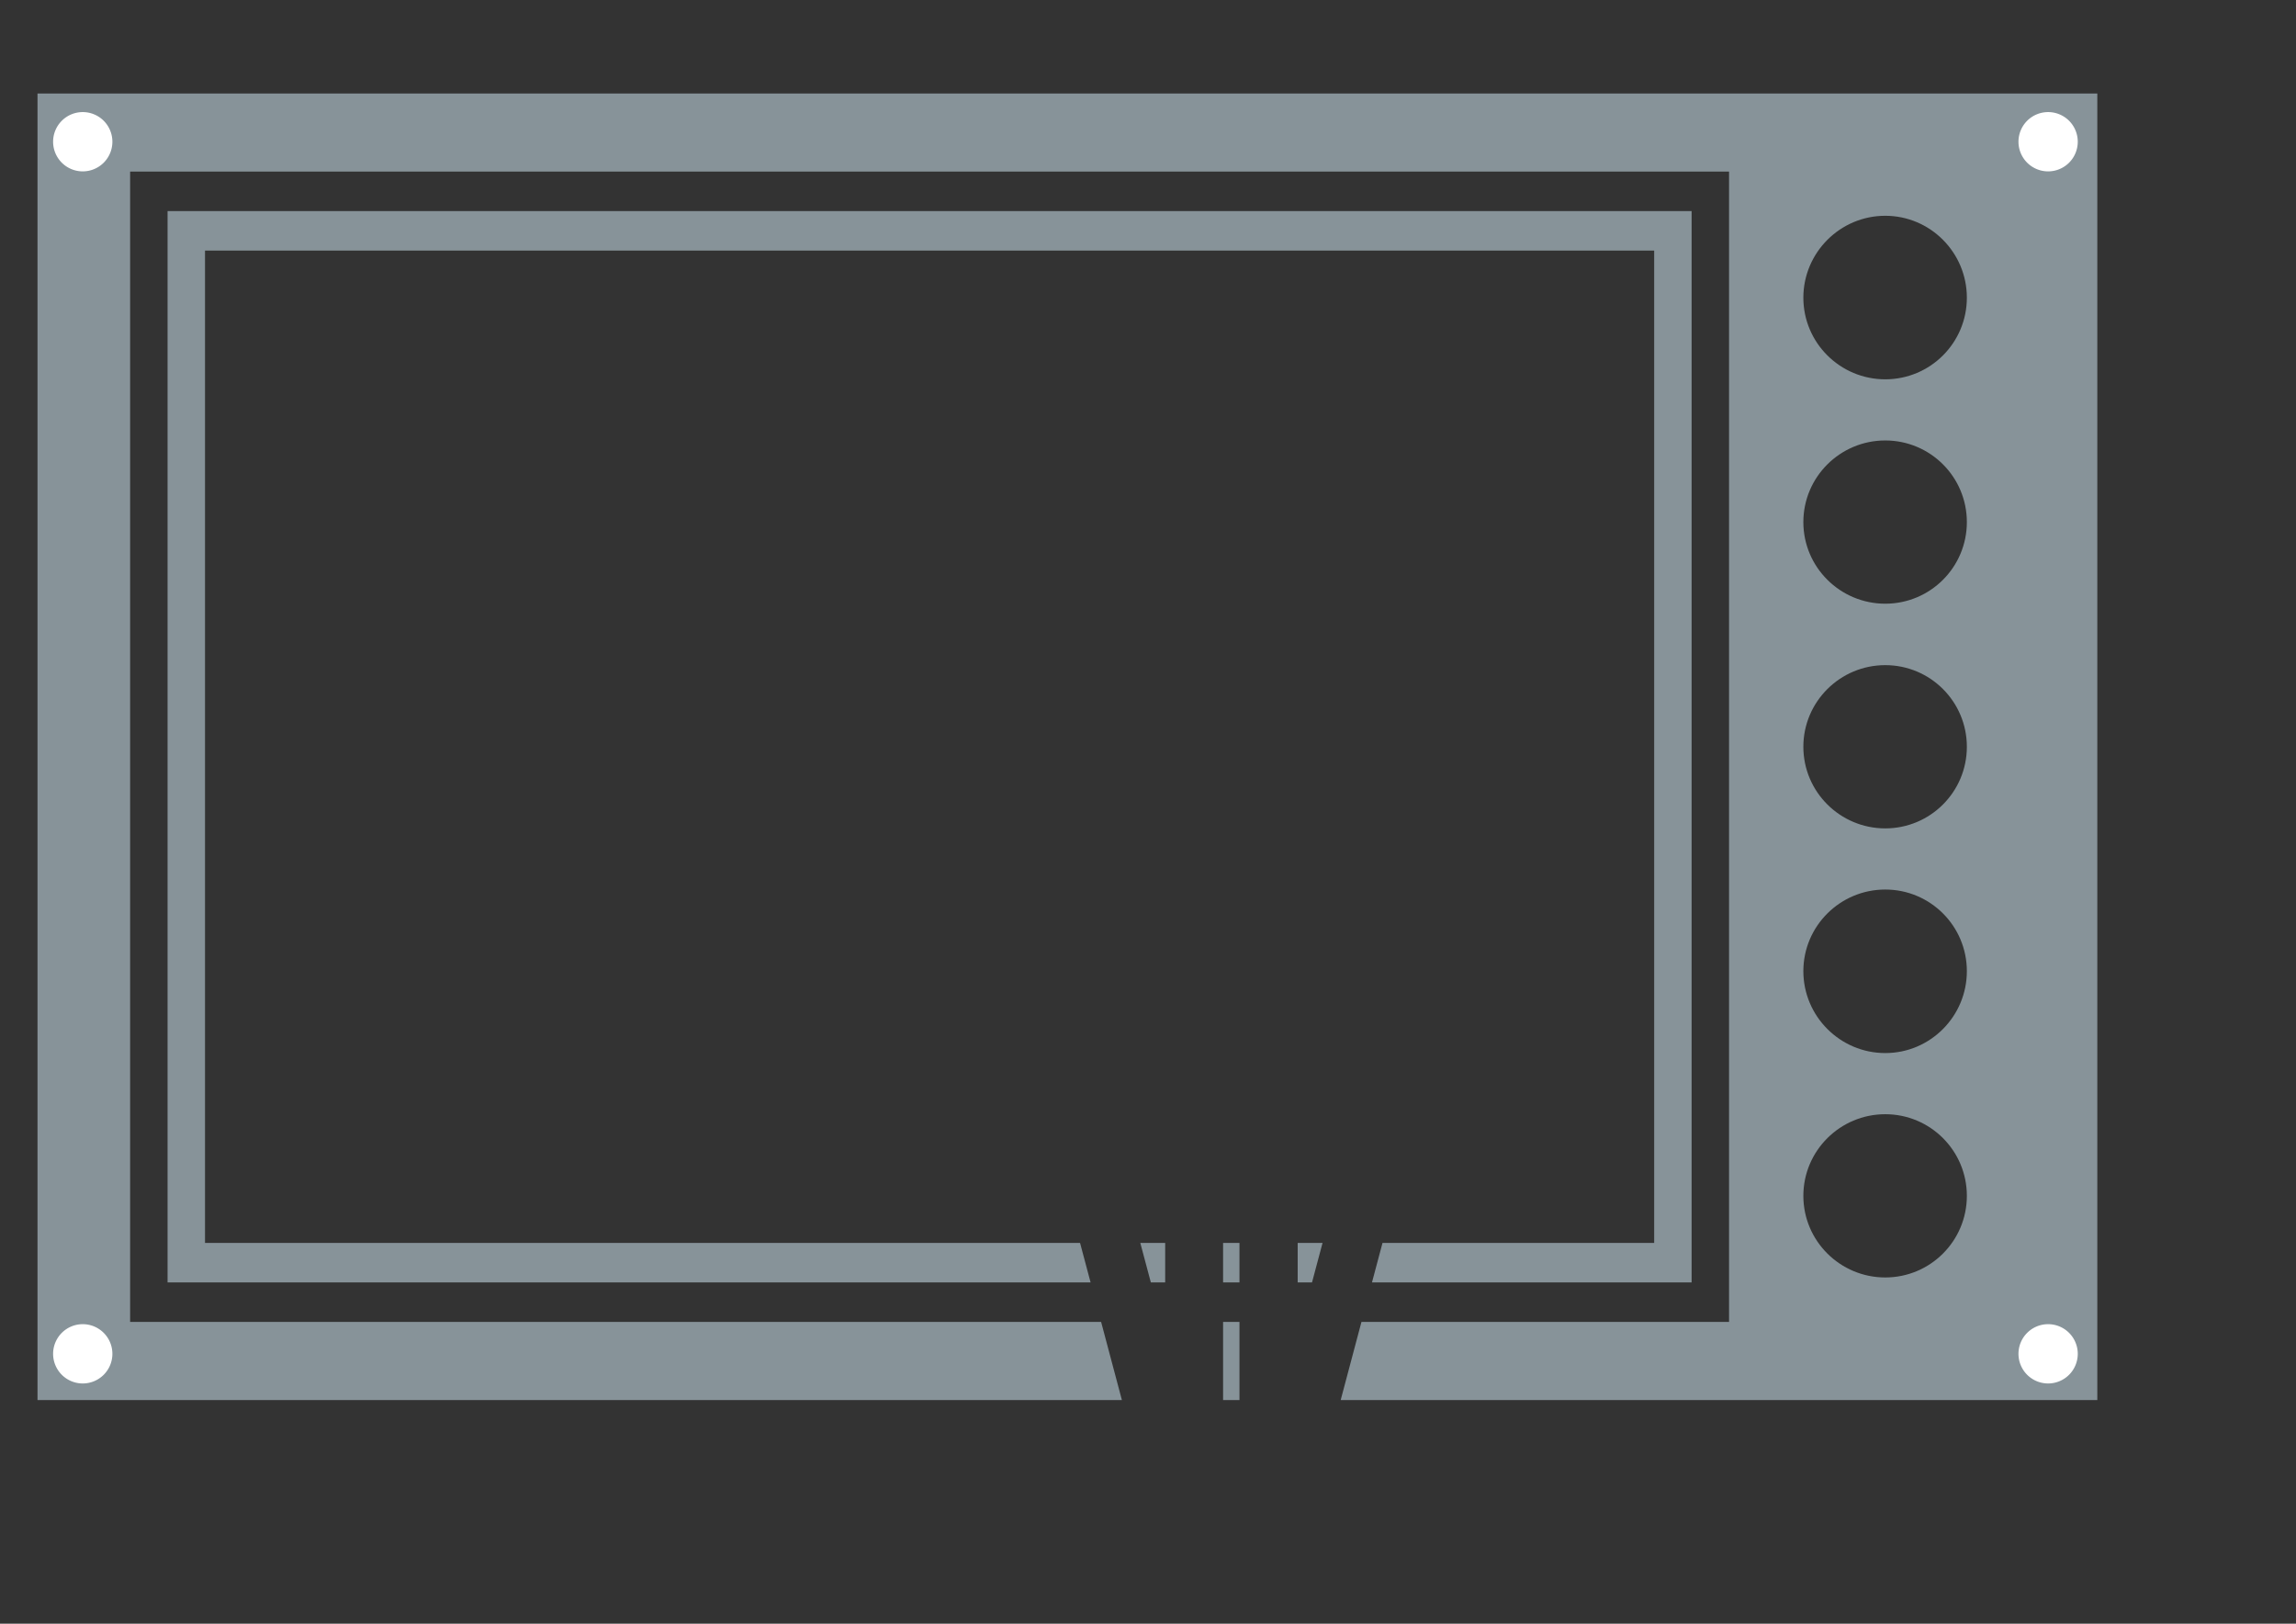 <?xml version="1.0" encoding="UTF-8" standalone="no"?>
<!-- Created with Inkscape (http://www.inkscape.org/) -->

<svg
   xmlns:dc="http://purl.org/dc/elements/1.1/"
   xmlns:cc="http://creativecommons.org/ns#"
   xmlns:rdf="http://www.w3.org/1999/02/22-rdf-syntax-ns#"
   xmlns:svg="http://www.w3.org/2000/svg"
   xmlns="http://www.w3.org/2000/svg"
   xmlns:sodipodi="http://sodipodi.sourceforge.net/DTD/sodipodi-0.dtd"
   xmlns:inkscape="http://www.inkscape.org/namespaces/inkscape"
   width="297mm"
   height="210mm"
   id="svg4241"
   version="1.1"
   inkscape:version="0.91 r13725"
   sodipodi:docname="taskit-icon-hmi.svg">
  <rect width="100%" height="100%" fill="#333333" stroke="none"/>
  <defs
     id="defs4243">
    <clipPath
       clipPathUnits="userSpaceOnUse"
       id="clipPath126-46">
      <path
         inkscape:connector-curvature="0"
         d="m 0,0 1145.197,0 0,2562.52 L 0,2562.52 0,0 z"
         id="path128-0" />
    </clipPath>
    <clipPath
       clipPathUnits="userSpaceOnUse"
       id="clipPath64-7-9">
      <path
         inkscape:connector-curvature="0"
         d="m 30.25,560.507 763.465,0 0,-540.41 -763.465,0 0,540.41 z"
         id="path66-2-8" />
    </clipPath>
    <clipPath
       clipPathUnits="userSpaceOnUse"
       id="clipPath72-6-2">
      <path
         inkscape:connector-curvature="0"
         d="M 0,0 842,0 842,596 0,596 0,0 z"
         id="path74-01-5" />
    </clipPath>
    <clipPath
       clipPathUnits="userSpaceOnUse"
       id="clipPath64-5">
      <path
         inkscape:connector-curvature="0"
         d="m 30.25,560.507 763.465,0 0,-540.41 -763.465,0 0,540.41 z"
         id="path66-4" />
    </clipPath>
    <clipPath
       clipPathUnits="userSpaceOnUse"
       id="clipPath72-9">
      <path
         inkscape:connector-curvature="0"
         d="M 0,0 842,0 842,596 0,596 0,0 z"
         id="path74-1" />
    </clipPath>
    <clipPath
       clipPathUnits="userSpaceOnUse"
       id="clipPath64-7-9-0">
      <path
         inkscape:connector-curvature="0"
         d="m 30.25,560.507 763.465,0 0,-540.41 -763.465,0 0,540.41 z"
         id="path66-2-8-2" />
    </clipPath>
    <clipPath
       clipPathUnits="userSpaceOnUse"
       id="clipPath72-6-2-4">
      <path
         inkscape:connector-curvature="0"
         d="M 0,0 842,0 842,596 0,596 0,0 z"
         id="path74-01-5-8" />
    </clipPath>
    <clipPath
       clipPathUnits="userSpaceOnUse"
       id="clipPath32-9">
      <path
         inkscape:connector-curvature="0"
         d="m 0,0 314.646,0 0,612.283 L 0,612.283 0,0 z"
         id="path34-4" />
    </clipPath>
  </defs>
  <sodipodi:namedview
     inkscape:document-units="mm"
     pagecolor="#ffffff"
     bordercolor="#666666"
     borderopacity="1.0"
     inkscape:pageopacity="0.0"
     inkscape:pageshadow="2"
     inkscape:zoom="0.21707918"
     inkscape:cx="692.79176"
     inkscape:cy="167.12183"
     inkscape:current-layer="Layer_x0020_1"
     id="namedview4245"
     showgrid="false"
     inkscape:window-width="1100"
     inkscape:window-height="717"
     inkscape:window-x="493"
     inkscape:window-y="286"
     inkscape:window-maximized="0" />
  <g
     inkscape:label="Layer 1"
     inkscape:groupmode="layer"
     id="layer1">
    <g
       style="display:inline"
       transform="matrix(0.023,0,0,0.023,17.859,163.639)"
       id="Layer_x0020_1">
      <path
         style="fill:#879399;fill-opacity:1"
         id="rect16869-9-8-6-4"
         inkscape:connector-curvature="0"
         d="m 20.625,-5127.709 0,27768.168 23050.509,0 -441.55,-1660.225 -20639.929,0 0,-24447.823 33987.708,0 0,24447.823 -7813.941,0 -441.446,1660.225 16083.426,0 0,-27768.168 z m 2764.843,2499.472 0,22769.118 19620.47,0 -223.961,-839.352 -18600.592,0 0,-21090.309 30804.35,0 0,21090.309 -5774.707,0 -223.854,839.352 6794.374,0 0,-22769.118 z m 36512.237,99.503 c 958.589,0 1734.669,782.345 1734.669,1740.933 0,958.693 -776.184,1734.773 -1734.669,1734.773 -958.693,0 -1740.933,-776.185 -1740.933,-1734.773 0,-958.589 782.24,-1740.933 1740.933,-1740.933 z m 0,4775.194 c 958.589,0 1734.669,776.08 1734.669,1734.669 0,958.589 -776.184,1734.669 -1734.669,1734.669 -958.693,0 -1740.933,-776.08 -1740.933,-1734.669 0,-958.589 782.24,-1734.669 1740.933,-1734.669 z m 0,4775.194 c 958.589,0 1734.669,776.08 1734.669,1734.669 0,958.693 -776.184,1734.773 -1734.669,1734.773 -958.693,0 -1740.933,-776.184 -1740.933,-1734.773 0,-958.589 782.24,-1734.669 1740.933,-1734.669 z m 0,4768.929 c 958.589,0 1734.669,776.184 1734.669,1734.668 0,958.694 -776.184,1740.934 -1734.669,1740.934 -958.693,0 -1740.933,-782.24 -1740.933,-1740.934 0,-958.484 782.24,-1734.668 1740.933,-1734.668 z m 0,4775.194 c 958.589,0 1734.669,776.184 1734.669,1734.668 0,958.694 -776.184,1734.773 -1734.669,1734.773 -958.693,0 -1740.933,-776.079 -1740.933,-1734.773 0,-958.588 782.24,-1734.668 1740.933,-1734.668 z m -15834.928,2735.752 223.959,839.352 304.67,0 0,-839.352 z m 1759.622,0 0,839.352 348.207,0 0,-839.352 z m 1585.468,0 0,839.352 304.67,0 223.854,-839.352 z m -1585.468,1678.705 0,1660.225 348.207,0 0,-1660.225 z"
         sodipodi:nodetypes="ccccccccccccccccccccccccccscssssssssssssssssssssssscscccccccccccccccccc" />
      <path
         sodipodi:type="arc"
         style="fill:#ffffff;stroke:none"
         id="path3001"
         sodipodi:cx="33.388023"
         sodipodi:cy="213.95784"
         sodipodi:rx="30.130655"
         sodipodi:ry="30.130655"
         d="M 63.519,213.958 A 30.131,30.131 0 0 1 33.388,244.089 30.131,30.131 0 0 1 3.257,213.958 30.131,30.131 0 0 1 33.388,183.827 30.131,30.131 0 0 1 63.519,213.958 Z"
         transform="matrix(20.909,0,0,20.909,284.334,-8576.17)" />
      <path
         sodipodi:type="arc"
         style="fill:#ffffff;stroke:none;display:inline"
         id="path3001-1"
         sodipodi:cx="33.388023"
         sodipodi:cy="213.95784"
         sodipodi:rx="30.130655"
         sodipodi:ry="30.130655"
         d="M 63.519,213.958 A 30.131,30.131 0 0 1 33.388,244.089 30.131,30.131 0 0 1 3.257,213.958 30.131,30.131 0 0 1 33.388,183.827 30.131,30.131 0 0 1 63.519,213.958 Z"
         transform="matrix(20.909,0,0,20.909,42061.481,-8576.17)" />
      <path
         sodipodi:type="arc"
         style="fill:#ffffff;stroke:none;display:inline"
         id="path3001-7"
         sodipodi:cx="33.388023"
         sodipodi:cy="213.95784"
         sodipodi:rx="30.130655"
         sodipodi:ry="30.130655"
         d="M 63.519,213.958 A 30.131,30.131 0 0 1 33.388,244.089 30.131,30.131 0 0 1 3.257,213.958 30.131,30.131 0 0 1 33.388,183.827 30.131,30.131 0 0 1 63.519,213.958 Z"
         transform="matrix(20.909,0,0,20.909,284.334,17184.51)" />
      <path
         sodipodi:type="arc"
         style="fill:#ffffff;stroke:none;display:inline"
         id="path3001-1-4"
         sodipodi:cx="33.388023"
         sodipodi:cy="213.95784"
         sodipodi:rx="30.130655"
         sodipodi:ry="30.130655"
         d="M 63.519,213.958 A 30.131,30.131 0 0 1 33.388,244.089 30.131,30.131 0 0 1 3.257,213.958 30.131,30.131 0 0 1 33.388,183.827 30.131,30.131 0 0 1 63.519,213.958 Z"
         transform="matrix(20.909,0,0,20.909,42061.482,17184.51)" />
      <path
         style="fill:#879399;fill-opacity:1;display:inline"
         id="rect16869-9-8-6-4-0"
         inkscape:connector-curvature="0"
         d="m -49.375,43517.918 0,4904.766 1945.774,0 -77.992,-293.25 -1519.987,0 0,-4318.285 6003.34,0 0,4318.285 -3505.896,0 -77.974,293.25 4966.557,0 0,-4904.766 z m 488.362,441.489 0,4021.77 1339.917,0 -39.559,-148.257 -1159.773,0 0,-3725.238 5441.055,0 0,3725.238 -3145.701,0 -39.54,148.257 3325.808,0 0,-4021.77 z m 6449.254,17.575 c 169.318,0 306.399,138.188 306.399,307.506 0,169.336 -137.1,306.417 -306.399,306.417 -169.337,0 -307.506,-137.099 -307.506,-306.417 0,-169.318 138.169,-307.506 307.506,-307.506 z m 0,843.455 c 169.318,0 306.399,137.081 306.399,306.399 0,169.319 -137.1,306.4 -306.399,306.4 -169.337,0 -307.506,-137.081 -307.506,-306.4 0,-169.318 138.169,-306.399 307.506,-306.399 z m 0,843.456 c 169.318,0 306.399,137.081 306.399,306.399 0,169.336 -137.1,306.417 -306.399,306.417 -169.337,0 -307.506,-137.099 -307.506,-306.417 0,-169.318 138.169,-306.399 307.506,-306.399 z m 0,842.348 c 169.318,0 306.399,137.1 306.399,306.399 0,169.337 -137.1,307.506 -306.399,307.506 -169.337,0 -307.506,-138.169 -307.506,-307.506 0,-169.299 138.169,-306.399 307.506,-306.399 z m 0,843.456 c 169.318,0 306.399,137.099 306.399,306.399 0,169.337 -137.1,306.417 -306.399,306.417 -169.337,0 -307.506,-137.08 -307.506,-306.417 0,-169.318 138.169,-306.399 307.506,-306.399 z m -4922.665,483.223 39.559,148.257 53.815,0 0,-148.257 z m 310.807,0 0,148.257 61.505,0 0,-148.257 z m 280.045,0 0,148.257 53.815,0 39.54,-148.257 z m -511.772,296.514 14.274,54.921 0,-54.921 z m 231.726,0 0,293.25 61.505,0 0,-293.25 z m 280.045,0 0,53.815 14.274,-53.815 z"
         sodipodi:nodetypes="ccccccccccccccccccccccccccscssssssssssssssssssssssscscccccccccccccccccccccccccc" />
      <path
         sodipodi:type="arc"
         style="fill:#ffffff;stroke:none;display:inline"
         id="path3001-9"
         sodipodi:cx="33.388023"
         sodipodi:cy="213.95784"
         sodipodi:rx="30.130655"
         sodipodi:ry="30.130655"
         d="M 63.519,213.958 A 30.131,30.131 0 0 1 33.388,244.089 30.131,30.131 0 0 1 3.257,213.958 30.131,30.131 0 0 1 33.388,183.827 30.131,30.131 0 0 1 63.519,213.958 Z"
         transform="matrix(3.693,0,0,3.693,-2.796,42908.807)" />
      <path
         sodipodi:type="arc"
         style="fill:#ffffff;stroke:none;display:inline"
         id="path3001-1-48"
         sodipodi:cx="33.388023"
         sodipodi:cy="213.95784"
         sodipodi:rx="30.130655"
         sodipodi:ry="30.130655"
         d="M 63.519,213.958 A 30.131,30.131 0 0 1 33.388,244.089 30.131,30.131 0 0 1 3.257,213.958 30.131,30.131 0 0 1 33.388,183.827 30.131,30.131 0 0 1 63.519,213.958 Z"
         transform="matrix(3.693,0,0,3.693,7376.414,42908.807)" />
      <path
         sodipodi:type="arc"
         style="fill:#ffffff;stroke:none;display:inline"
         id="path3001-7-8"
         sodipodi:cx="33.388023"
         sodipodi:cy="213.95784"
         sodipodi:rx="30.130655"
         sodipodi:ry="30.130655"
         d="M 63.519,213.958 A 30.131,30.131 0 0 1 33.388,244.089 30.131,30.131 0 0 1 3.257,213.958 30.131,30.131 0 0 1 33.388,183.827 30.131,30.131 0 0 1 63.519,213.958 Z"
         transform="matrix(3.693,0,0,3.693,-2.796,47458.985)" />
      <path
         sodipodi:type="arc"
         style="fill:#ffffff;stroke:none;display:inline"
         id="path3001-1-4-2"
         sodipodi:cx="33.388023"
         sodipodi:cy="213.95784"
         sodipodi:rx="30.130655"
         sodipodi:ry="30.130655"
         d="M 63.519,213.958 A 30.131,30.131 0 0 1 33.388,244.089 30.131,30.131 0 0 1 3.257,213.958 30.131,30.131 0 0 1 33.388,183.827 30.131,30.131 0 0 1 63.519,213.958 Z"
         transform="matrix(3.693,0,0,3.693,7376.414,47458.985)" />
    </g>
  </g>
</svg>
